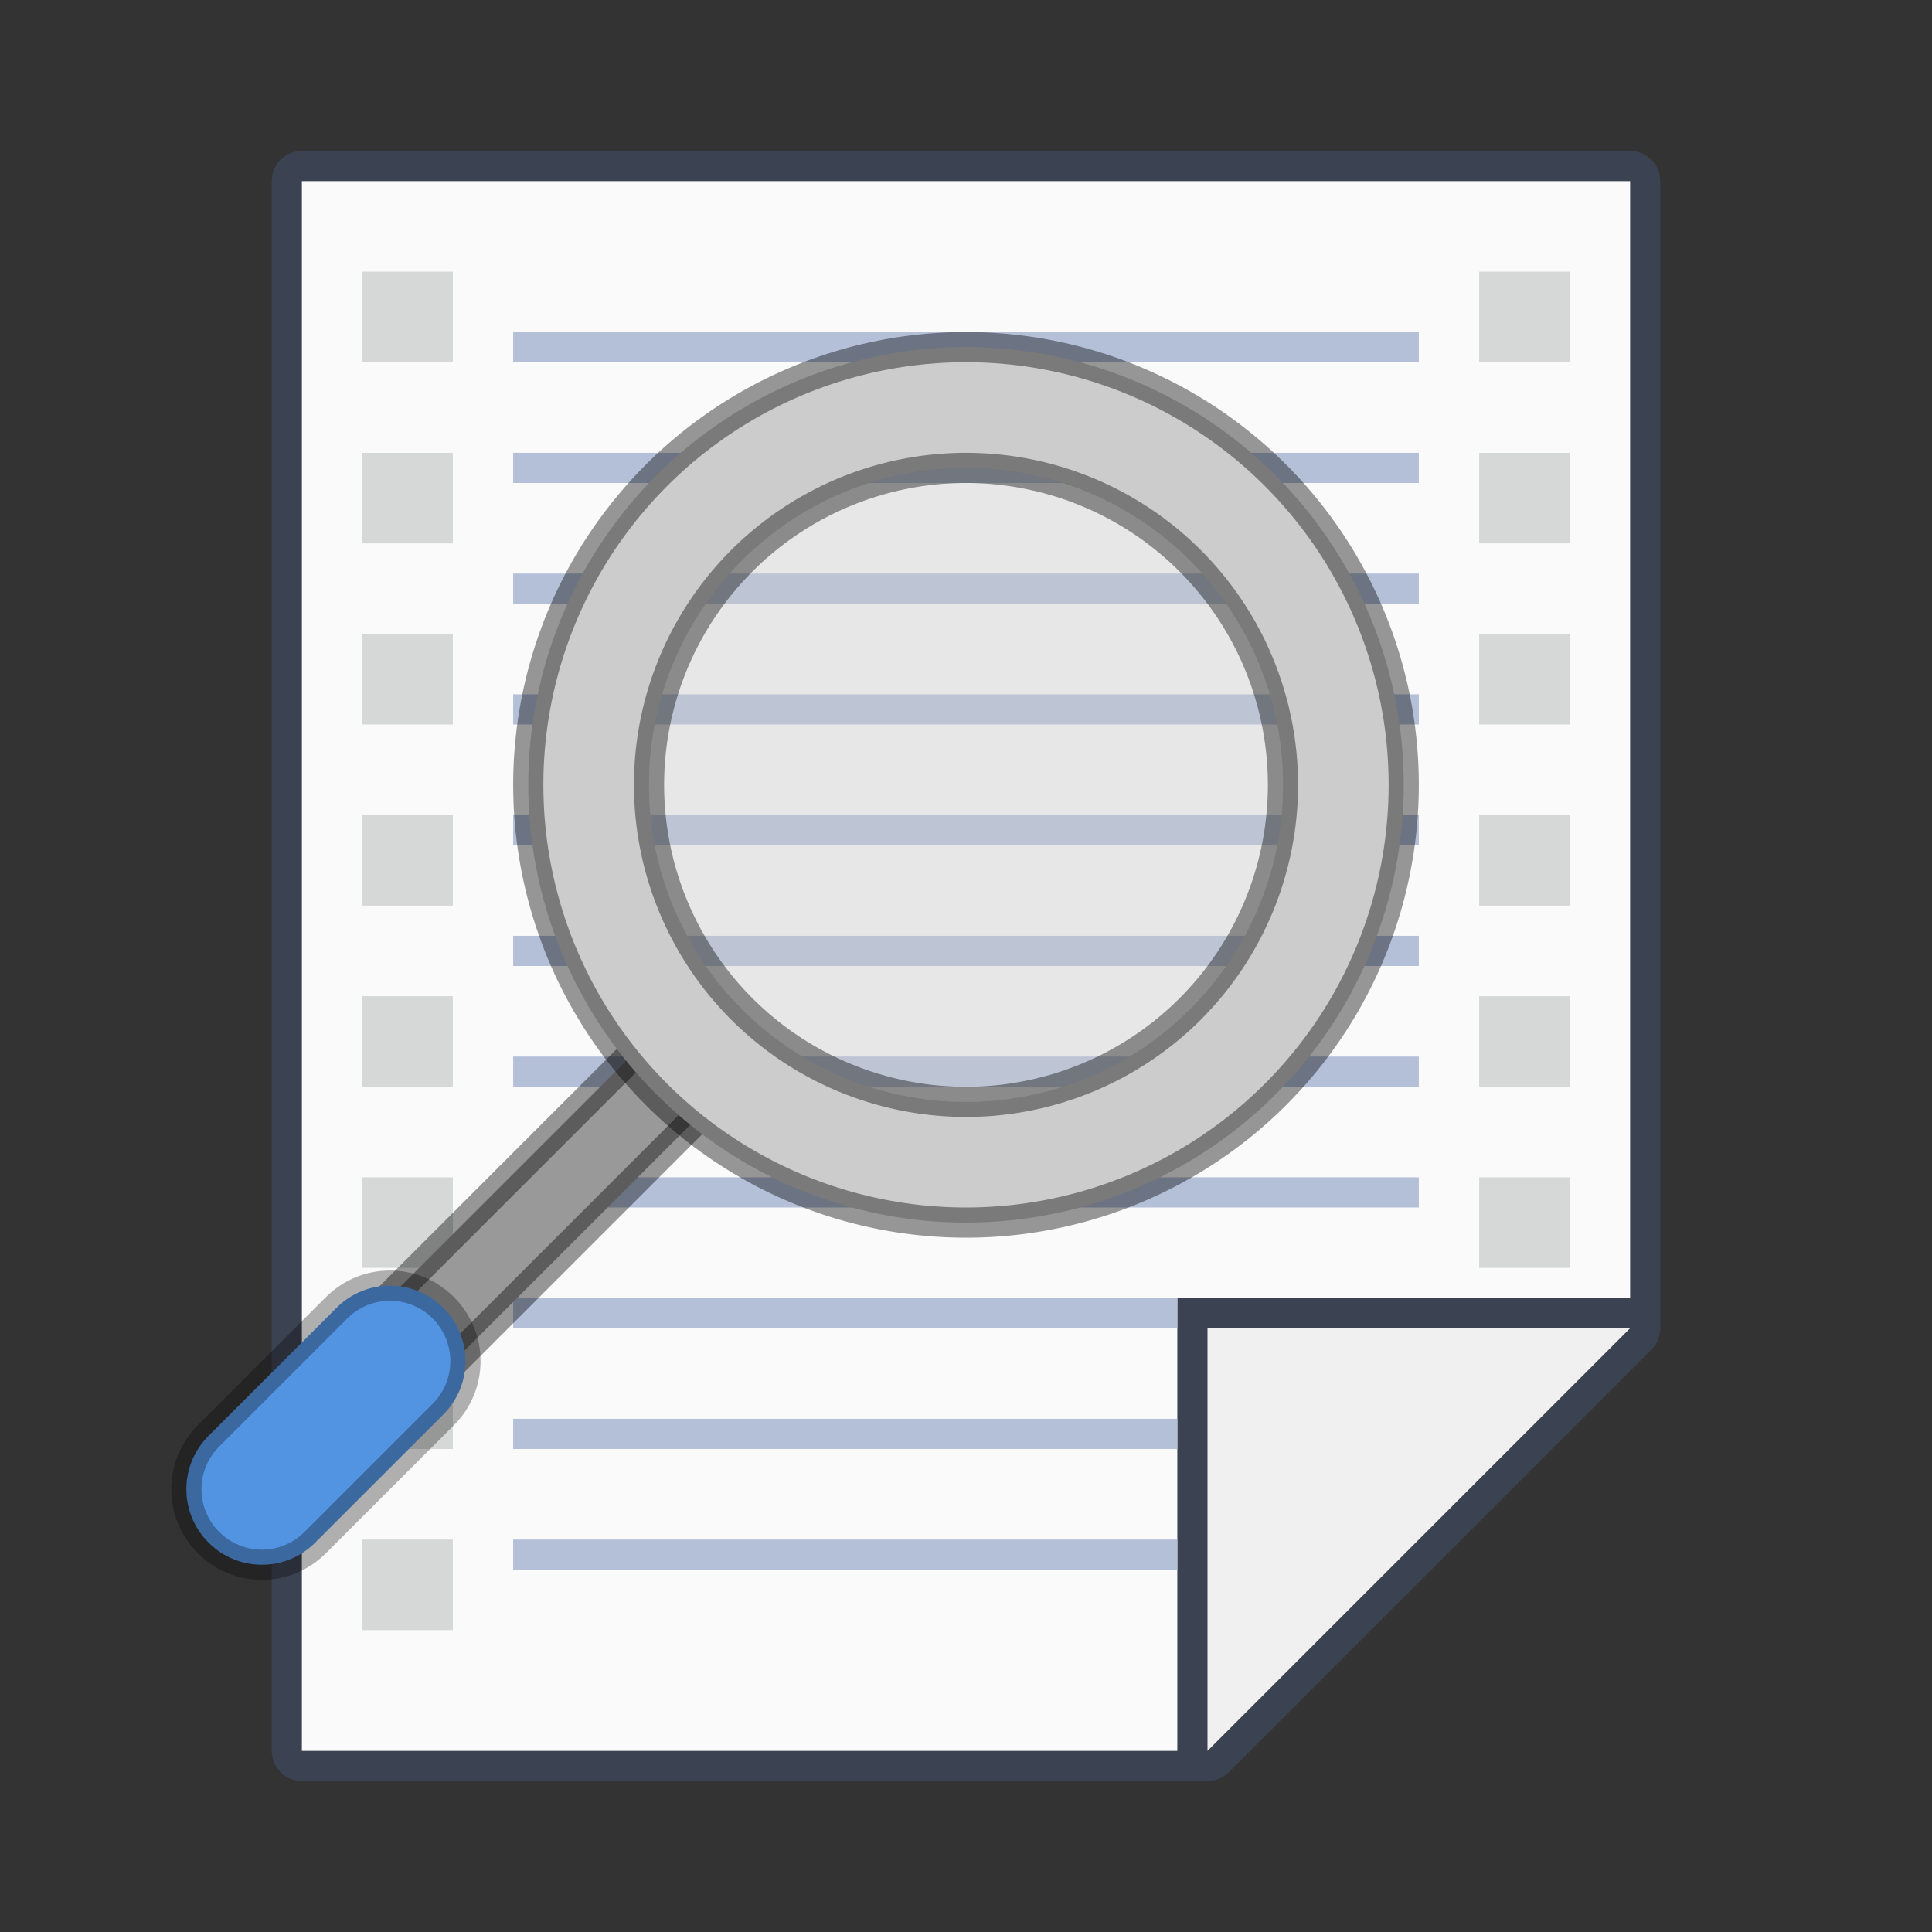 <?xml version="1.0" encoding="UTF-8" standalone="no"?>
<svg
   width="64"
   height="64"
   version="1"
   id="svg28"
   sodipodi:docname="utilities-log-viewer.svg"
   inkscape:version="1.1.2 (0a00cf5339, 2022-02-04, custom)"
   xmlns:inkscape="http://www.inkscape.org/namespaces/inkscape"
   xmlns:sodipodi="http://sodipodi.sourceforge.net/DTD/sodipodi-0.dtd"
   xmlns="http://www.w3.org/2000/svg"
   xmlns:svg="http://www.w3.org/2000/svg">
  <rect width="100%" height="100%" fill="#333333" stroke="none"/>
  <defs
     id="defs32" />
  <sodipodi:namedview
     id="namedview30"
     pagecolor="#ffffff"
     bordercolor="#666666"
     borderopacity="1.0"
     inkscape:pageshadow="2"
     inkscape:pageopacity="0.0"
     inkscape:pagecheckerboard="0"
     showgrid="false"
     inkscape:zoom="12.484375"
     inkscape:cx="32"
     inkscape:cy="32"
     inkscape:window-width="1920"
     inkscape:window-height="1019"
     inkscape:window-x="0"
     inkscape:window-y="31"
     inkscape:window-maximized="1"
     inkscape:current-layer="svg28" />
  <path
     style="color:#000000;opacity:0.3;fill:#4f6596;stroke:none;stroke-linejoin:round;-inkscape-stroke:none"
     d="M 10,5 C 9.448,5 9,5.448 9,6 v 52 c 5.5e-5,0.552 0.448,1 1,1 h 30 c 0.265,-5.1e-5 0.52,-0.105 0.707,-0.293 l 14,-14 C 54.895,44.52 55,44.265 55,44 V 6 C 55,5.448 54.552,5 54,5 Z"
     id="path1862"
     sodipodi:nodetypes="ccccccccccc" />
  <path
     style="color:#000000;fill:#fafafa;stroke:none;stroke-width:2;stroke-linejoin:round;-inkscape-stroke:none"
     d="M 10,6 H 54 V 43 H 39 V 58 H 10 Z"
     id="path1860"
     sodipodi:nodetypes="ccccccc" />
  <path
     id="rect1275"
     style="fill:#b4bfd8;fill-opacity:1;stroke-width:2;stroke-linejoin:round"
     d="m 17,11 v 1 h 30 v -1 z m 0,4 v 1 h 30 v -1 z m 0,4 v 1 h 30 v -1 z m 0,4 v 1 h 30 v -1 z m 0,4 v 1 h 30 v -1 z m 0,4 v 1 h 30 v -1 z m 0,4 v 1 h 30 v -1 z m 0,4 v 1 h 30 v -1 z m 0,4 v 1 h 22 v -1 z m 0,4 v 1 h 22 v -1 z m 0,4 v 1 h 22 v -1 z"
     sodipodi:nodetypes="ccccccccccccccccccccccccccccccccccccccccccccccccccccccc" />
  <path
     id="rect2319"
     style="opacity:1;fill:#f0f0f0;stroke-width:2;stroke-linejoin:round;fill-opacity:1"
     d="M 40,44 H 54 L 40,58 Z"
     sodipodi:nodetypes="cccc" />
  <path
     id="rect3020"
     style="opacity:0.5;fill:#b3b4b5;fill-opacity:1;stroke:none;stroke-width:2;stroke-linejoin:round;stroke-opacity:1"
     d="m 12,9 v 3 h 3 V 9 Z m 37,0 v 3 h 3 V 9 Z m -37,6 v 3 h 3 v -3 z m 37,0 v 3 h 3 v -3 z m -37,6 v 3 h 3 v -3 z m 37,0 v 3 h 3 v -3 z m -37,6 v 3 h 3 v -3 z m 37,0 v 3 h 3 v -3 z m -37,6 v 3 h 3 v -3 z m 37,0 v 3 h 3 v -3 z m -37,6 v 3 h 3 v -3 z m 37,0 v 3 h 3 v -3 z m -37,6 v 3 h 3 v -3 z m 0,6 v 3 h 3 v -3 z"
     sodipodi:nodetypes="cccccccccccccccccccccccccccccccccccccccccccccccccccccccccccccccccccccc" />
  <g
     id="g7881"
     transform="matrix(-0.707,-0.707,-0.707,0.707,73.012,30.243)">
    <rect
       style="opacity:1;fill:#999999;fill-opacity:1;stroke:none;stroke-width:2;stroke-linejoin:round;stroke-opacity:1"
       id="rect5102"
       width="3"
       height="15"
       x="30.5"
       y="39.5" />
    <path
       id="rect4970"
       style="opacity:0.4;fill:#000000;fill-opacity:1;stroke:none;stroke-width:2;stroke-linejoin:round;stroke-opacity:1"
       d="m 30,39 v 16 h 4 V 39 Z m 1,1 h 2 v 14 h -2 z" />
    <path
       id="rect5831"
       style="opacity:1;fill:#5294e2;stroke-width:2;stroke-linejoin:round"
       d="m 32,50.5 c 1.385,0 2.5,1.115 2.5,2.5 v 6 c 0,1.385 -1.115,2.5 -2.5,2.5 -1.385,0 -2.5,-1.115 -2.5,-2.5 v -6 c 0,-1.385 1.115,-2.5 2.5,-2.5 z" />
    <path
       id="rect5378"
       style="opacity:0.3;fill:#000000;fill-opacity:1;stroke:none;stroke-width:2;stroke-linejoin:round;stroke-opacity:1"
       d="m 32,50 c -1.662,0 -3,1.338 -3,3 v 6 c 0,1.662 1.338,3 3,3 1.662,0 3,-1.338 3,-3 v -6 c 0,-1.662 -1.338,-3 -3,-3 z m 0,1 c 1.108,0 2,0.892 2,2 v 6 c 0,1.108 -0.892,2 -2,2 -1.108,0 -2,-0.892 -2,-2 v -6 c 0,-1.108 0.892,-2 2,-2 z" />
  </g>
  <path
     id="path4223"
     style="opacity:1;fill:#cccccc;fill-opacity:1;stroke:none;stroke-width:2;stroke-linejoin:round;stroke-opacity:1"
     d="M 32 11.5 A 14.5 14.5 0 0 0 17.5 26 A 14.5 14.5 0 0 0 32 40.5 A 14.5 14.5 0 0 0 46.5 26 A 14.5 14.5 0 0 0 32 11.5 z M 32 15.5 A 10.5 10.5 0 0 1 42.5 26 A 10.5 10.5 0 0 1 32 36.5 A 10.5 10.5 0 0 1 21.5 26 A 10.5 10.5 0 0 1 32 15.5 z " />
  <circle
     style="opacity:0.4;fill:#cccccc;fill-opacity:1;stroke:none;stroke-width:2.1;stroke-linejoin:round;stroke-opacity:1"
     id="path4812"
     cx="32"
     cy="26"
     r="10.5" />
  <path
     id="path3921"
     style="opacity:0.4;fill:#000000;fill-opacity:1;stroke:none;stroke-width:2;stroke-linejoin:round;stroke-opacity:1"
     d="M 32 11 A 15 15 0 0 0 17 26 A 15 15 0 0 0 32 41 A 15 15 0 0 0 47 26 A 15 15 0 0 0 32 11 z M 32 12 A 14 14 0 0 1 46 26 A 14 14 0 0 1 32 40 A 14 14 0 0 1 18 26 A 14 14 0 0 1 32 12 z M 32 15 A 11 11 0 0 0 21 26 A 11 11 0 0 0 32 37 A 11 11 0 0 0 43 26 A 11 11 0 0 0 32 15 z M 32 16 A 10 10 0 0 1 42 26 A 10 10 0 0 1 32 36 A 10 10 0 0 1 22 26 A 10 10 0 0 1 32 16 z " />
</svg>
